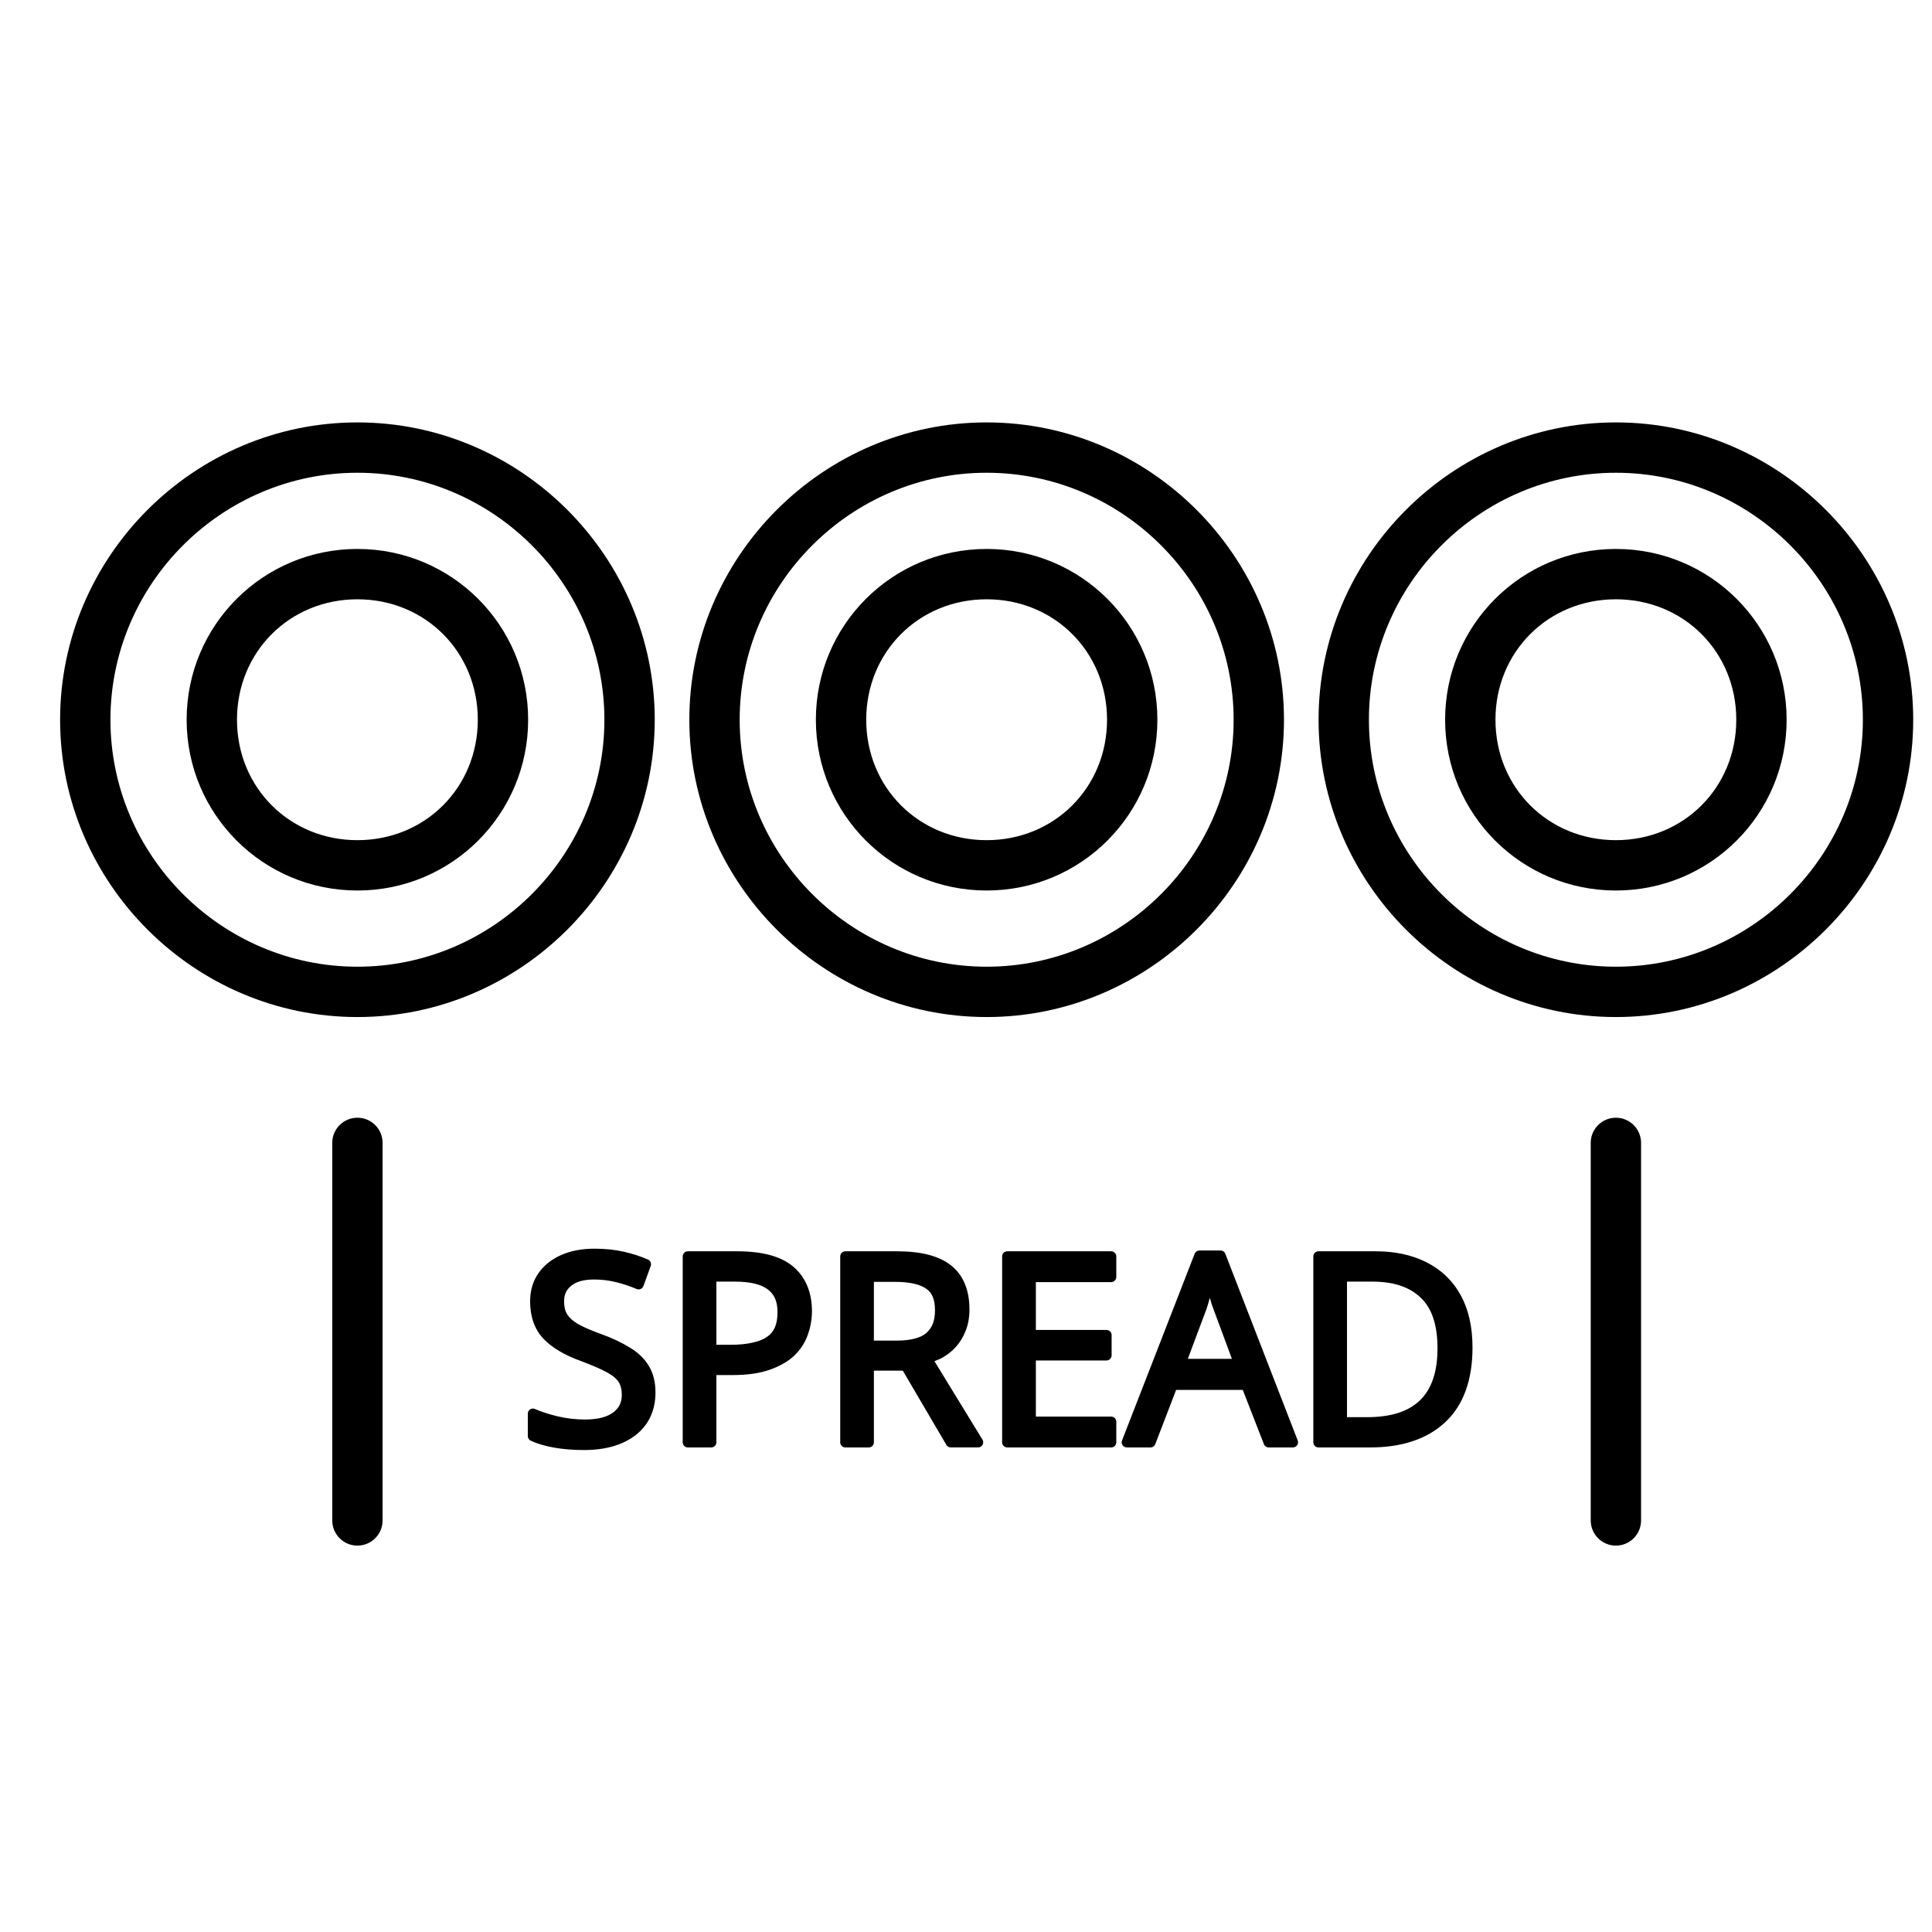 <?xml version="1.0" encoding="UTF-8" standalone="no"?>
<svg
   width="1000"
   height="1000"
   viewBox="0 0 264.583 264.583"
   version="1.1"
   id="svg5"
   inkscape:version="1.2 (dc2aedaf03, 2022-05-15)"
   sodipodi:docname="three_U.svg"
   xmlns:inkscape="http://www.inkscape.org/namespaces/inkscape"
   xmlns:sodipodi="http://sodipodi.sourceforge.net/DTD/sodipodi-0.dtd"
   xmlns="http://www.w3.org/2000/svg"
   xmlns:svg="http://www.w3.org/2000/svg">
  <sodipodi:namedview
     id="namedview7"
     pagecolor="#ffffff"
     bordercolor="#000000"
     borderopacity="0.25"
     inkscape:showpageshadow="2"
     inkscape:pageopacity="0.0"
     inkscape:pagecheckerboard="0"
     inkscape:deskcolor="#d1d1d1"
     inkscape:document-units="px"
     showgrid="true"
     showguides="true"
     inkscape:zoom="0.64693624"
     inkscape:cx="-576.56378"
     inkscape:cy="1103.6636"
     inkscape:window-width="3072"
     inkscape:window-height="1622"
     inkscape:window-x="-11"
     inkscape:window-y="-11"
     inkscape:window-maximized="1"
     inkscape:current-layer="layer1">
    <inkscape:grid
       type="xygrid"
       id="grid182"
       originx="0"
       originy="0" />
    <sodipodi:guide
       position="-100,-535.417"
       orientation="0,1"
       id="guide184"
       inkscape:locked="false"
       inkscape:label=""
       inkscape:color="rgb(0,134,229)" />
    <sodipodi:guide
       position="-100,52.917"
       orientation="0,1"
       id="guide186"
       inkscape:locked="false"
       inkscape:label=""
       inkscape:color="rgb(0,134,229)" />
    <sodipodi:guide
       position="500,-835.417"
       orientation="-1,0"
       id="guide188"
       inkscape:locked="false"
       inkscape:label=""
       inkscape:color="rgb(0,134,229)" />
    <sodipodi:guide
       position="0,264.583"
       orientation="0,3779.528"
       id="guide1770"
       inkscape:locked="false" />
    <sodipodi:guide
       position="1000,264.583"
       orientation="3779.528,0"
       id="guide1772"
       inkscape:locked="false" />
    <sodipodi:guide
       position="1000,-735.417"
       orientation="0,-3779.528"
       id="guide1774"
       inkscape:locked="false" />
    <sodipodi:guide
       position="0,-735.417"
       orientation="-3779.528,0"
       id="guide1776"
       inkscape:locked="false" />
    <sodipodi:guide
       position="-100,-462.917"
       orientation="0,1"
       id="guide31317"
       inkscape:locked="false"
       inkscape:label="Wheel Top"
       inkscape:color="rgb(0,134,229)" />
    <sodipodi:guide
       position="296.333,-525.417"
       orientation="0,1"
       id="guide11678"
       inkscape:locked="false"
       inkscape:label="Middle Universal Line"
       inkscape:color="rgb(0,134,229)" />
    <sodipodi:guide
       position="243.417,-462.417"
       orientation="0,1"
       id="guide13186"
       inkscape:locked="false"
       inkscape:label=""
       inkscape:color="rgb(0,134,229)" />
    <sodipodi:guide
       position="0,264.583"
       orientation="0,1000"
       id="guide14630"
       inkscape:locked="false" />
    <sodipodi:guide
       position="264.583,264.583"
       orientation="1000,0"
       id="guide14632"
       inkscape:locked="false" />
    <sodipodi:guide
       position="264.583,0"
       orientation="0,-1000"
       id="guide14634"
       inkscape:locked="false" />
    <sodipodi:guide
       position="0,0"
       orientation="-1000,0"
       id="guide14636"
       inkscape:locked="false" />
  </sodipodi:namedview>
  <defs
     id="defs2" />
  <g
     inkscape:label="Layer 1"
     inkscape:groupmode="layer"
     id="layer1">
    <path
       style="color:#000000;fill:#000000;stroke-width:3.447;stroke-linecap:round"
       d="m 221.293,57.848 c -22.362,0 -40.717,18.354 -40.717,40.717 0,22.362 18.354,40.717 40.717,40.717 22.362,0 40.717,-18.354 40.717,-40.717 0,-22.362 -18.354,-40.717 -40.717,-40.717 z m 0,6.894 c 18.594,0 33.823,15.229 33.823,33.823 0,18.594 -15.229,33.823 -33.823,33.823 -18.594,0 -33.823,-15.229 -33.823,-33.823 0,-18.594 15.229,-33.823 33.823,-33.823 z m 0,10.435 c -12.937,0 -23.388,10.451 -23.388,23.388 0,12.937 10.451,23.388 23.388,23.388 12.937,0 23.381,-10.451 23.381,-23.388 0,-12.937 -10.444,-23.388 -23.381,-23.388 z m 0,6.894 c 9.286,0 16.487,7.208 16.487,16.494 0,9.286 -7.201,16.494 -16.487,16.494 -9.286,0 -16.494,-7.208 -16.494,-16.494 0,-9.286 7.208,-16.494 16.494,-16.494 z"
       id="path2031-2-3-3-3-7"
       sodipodi:nodetypes="ssssssssssssssssssss" />
    <path
       style="color:#000000;fill:#000000;stroke-width:3.447;stroke-linecap:round"
       d="m 135.12,57.848 c -22.362,0 -40.717,18.354 -40.717,40.717 0,22.362 18.354,40.717 40.717,40.717 22.362,0 40.717,-18.354 40.717,-40.717 0,-22.362 -18.354,-40.717 -40.717,-40.717 z m 0,6.894 c 18.594,0 33.823,15.229 33.823,33.823 0,18.594 -15.229,33.823 -33.823,33.823 -18.594,0 -33.823,-15.229 -33.823,-33.823 0,-18.594 15.229,-33.823 33.823,-33.823 z m 0,10.435 c -12.937,0 -23.388,10.451 -23.388,23.388 0,12.937 10.451,23.388 23.388,23.388 12.937,0 23.381,-10.451 23.381,-23.388 0,-12.937 -10.444,-23.388 -23.381,-23.388 z m 0,6.894 c 9.286,0 16.487,7.208 16.487,16.494 0,9.286 -7.201,16.494 -16.487,16.494 -9.286,0 -16.494,-7.208 -16.494,-16.494 0,-9.286 7.208,-16.494 16.494,-16.494 z"
       id="path2031-5-1-4-4-3"
       sodipodi:nodetypes="ssssssssssssssssssss" />
    <path
       style="color:#000000;fill:#000000;stroke-width:3.447;stroke-linecap:round"
       d="m 48.948,57.848 c -22.362,0 -40.717,18.354 -40.717,40.717 0,22.362 18.354,40.717 40.717,40.717 22.362,0 40.717,-18.354 40.717,-40.717 0,-22.362 -18.354,-40.717 -40.717,-40.717 z m 0,6.894 c 18.594,0 33.823,15.229 33.823,33.823 0,18.594 -15.229,33.823 -33.823,33.823 -18.594,0 -33.823,-15.229 -33.823,-33.823 0,-18.594 15.229,-33.823 33.823,-33.823 z m 0,10.435 c -12.937,0 -23.388,10.451 -23.388,23.388 0,12.937 10.451,23.388 23.388,23.388 12.937,0 23.381,-10.451 23.381,-23.388 0,-12.937 -10.444,-23.388 -23.381,-23.388 z m 0,6.894 c 9.286,0 16.487,7.208 16.487,16.494 0,9.286 -7.201,16.494 -16.487,16.494 -9.286,0 -16.494,-7.208 -16.494,-16.494 0,-9.286 7.208,-16.494 16.494,-16.494 z"
       id="path2031-7-7-2-8-8"
       sodipodi:nodetypes="ssssssssssssssssssss" />
    <path
       id="path13196"
       style="color:#000000;-inkscape-font-specification:'BC Sans, Normal';fill:#000000;stroke-width:1.404;stroke-linecap:round;stroke-linejoin:round"
       d="m 48.948,153.069 c -1.904,5e-5 -3.447,1.543 -3.447,3.447 v 51.704 c 4.7e-5,1.904 1.543,3.447 3.447,3.447 1.904,-4e-5 3.447,-1.543 3.447,-3.447 v -51.704 c -5.2e-5,-1.904 -1.543,-3.447 -3.447,-3.447 z m 172.345,0 c -1.904,5e-5 -3.447,1.543 -3.447,3.447 v 51.704 c 5e-5,1.904 1.543,3.447 3.447,3.447 1.904,-4e-5 3.447,-1.543 3.447,-3.447 v -51.704 c -5e-5,-1.904 -1.543,-3.447 -3.447,-3.447 z m -139.862,17.934 v 5.2e-4 c -1.692,0 -3.201,0.273 -4.517,0.841 -1.314,0.567 -2.384,1.399 -3.151,2.484 -0.776,1.098 -1.165,2.412 -1.165,3.864 0,2.103 0.605,3.87 1.838,5.157 1.198,1.251 2.933,2.255 5.184,3.063 1.503,0.564 2.673,1.077 3.507,1.528 0.811,0.438 1.33,0.902 1.596,1.327 0.275,0.44 0.431,0.998 0.431,1.73 0,1.079 -0.364,1.816 -1.185,2.437 -0.802,0.606 -2.072,0.963 -3.858,0.963 -1.302,0 -2.562,-0.148 -3.79,-0.444 -1.231,-0.302 -2.253,-0.639 -3.056,-0.996 -0.462,-0.202 -0.98,0.135 -0.983,0.64 v 3.07 c 9.1e-4,0.271 0.158,0.518 0.404,0.633 0.885,0.416 1.949,0.728 3.205,0.949 1.259,0.222 2.618,0.33 4.079,0.33 2.887,3e-5 5.27,-0.656 7.062,-2.033 1.801,-1.383 2.734,-3.409 2.734,-5.837 0,-1.422 -0.297,-2.657 -0.922,-3.669 l -0.007,-0.007 c -0.587,-0.984 -1.458,-1.815 -2.571,-2.477 l -0.013,-0.007 c -1.075,-0.673 -2.371,-1.287 -3.898,-1.844 -0.002,-1e-5 -0.004,-1e-5 -0.007,0 -1.356,-0.491 -2.422,-0.951 -3.178,-1.374 -0.732,-0.433 -1.22,-0.893 -1.494,-1.333 -0.273,-0.437 -0.424,-1.006 -0.424,-1.764 0,-0.948 0.296,-1.591 0.955,-2.134 0.002,-0.002 0.005,-0.005 0.007,-0.007 0.635,-0.542 1.659,-0.869 3.151,-0.869 1.038,0 2.046,0.123 3.036,0.371 1.013,0.253 1.94,0.566 2.781,0.929 0.37,0.159 0.797,-0.026 0.936,-0.404 l 0.996,-2.747 c 0.126,-0.347 -0.039,-0.733 -0.377,-0.882 -1.021,-0.448 -2.128,-0.807 -3.332,-1.077 -1.223,-0.275 -2.549,-0.411 -3.972,-0.411 z m 82.827,0.25 c -0.29,0.001 -0.55,0.18 -0.653,0.451 l -9.944,25.562 c -0.178,0.46 0.16,0.955 0.653,0.956 h 3.245 c 0.29,-9.9e-4 0.55,-0.18 0.653,-0.451 l 2.855,-7.426 h 9.129 l 2.895,7.433 c 0.106,0.268 0.365,0.445 0.653,0.444 h 3.319 c 0.493,-8.3e-4 0.832,-0.496 0.653,-0.956 l -9.91,-25.562 c -0.104,-0.273 -0.367,-0.453 -0.659,-0.451 z m -63.323,0.107 -6.739,5.2e-4 c -0.386,9.6e-4 -0.699,0.314 -0.7,0.7 v 25.462 c 9.62e-4,0.386 0.314,0.699 0.7,0.7 h 3.211 c 0.386,-9.6e-4 0.699,-0.314 0.7,-0.7 v -9.21 h 2.222 c 1.98,0 3.662,-0.232 5.049,-0.72 1.373,-0.476 2.514,-1.113 3.386,-1.932 0.002,-0.002 0.004,-0.005 0.007,-0.007 0.85,-0.824 1.474,-1.775 1.845,-2.827 v -0.007 c 0.383,-1.049 0.579,-2.142 0.579,-3.265 0,-2.527 -0.844,-4.615 -2.524,-6.059 -1.713,-1.472 -4.316,-2.134 -7.735,-2.134 z m 14.831,5.2e-4 c -0.386,0.001 -0.699,0.314 -0.7,0.7 v 25.462 c 9.6e-4,0.386 0.314,0.699 0.7,0.7 h 3.212 c 0.386,-9.5e-4 0.699,-0.314 0.7,-0.7 v -9.816 h 3.958 l 5.971,10.172 c 0.126,0.212 0.353,0.342 0.599,0.343 h 3.75 c 0.542,-0.007 0.872,-0.599 0.593,-1.064 L 127.971,186.414 c 0.406,-0.176 0.826,-0.32 1.212,-0.552 h -0.013 c 0.685,-0.395 1.293,-0.898 1.817,-1.502 0.532,-0.612 0.954,-1.329 1.266,-2.134 0.347,-0.86 0.512,-1.834 0.512,-2.922 0,-2.591 -0.83,-4.671 -2.511,-6.005 -1.687,-1.339 -4.187,-1.939 -7.459,-1.939 z m 22.183,0 c -0.389,-0.003 -0.706,0.311 -0.707,0.7 v 25.462 c 9.6e-4,0.389 0.318,0.703 0.707,0.7 h 14.225 c 0.386,-9.6e-4 0.699,-0.314 0.7,-0.7 v -2.814 c 0.003,-0.389 -0.311,-0.706 -0.7,-0.707 h -10.314 v -7.688 h 9.674 c 0.386,-9.5e-4 0.699,-0.314 0.7,-0.7 v -2.781 c -9.6e-4,-0.386 -0.314,-0.699 -0.7,-0.7 h -9.674 v -6.551 h 10.314 c 0.386,-9.6e-4 0.699,-0.314 0.7,-0.7 v -2.821 c -9.6e-4,-0.386 -0.314,-0.699 -0.7,-0.7 z m 42.608,0 c -0.386,9.6e-4 -0.699,0.314 -0.7,0.7 v 25.462 c 9.6e-4,0.386 0.314,0.699 0.7,0.7 h 7.096 c 4.305,0 7.763,-1.128 10.246,-3.434 2.521,-2.343 3.757,-5.816 3.757,-10.246 0,-2.798 -0.531,-5.202 -1.623,-7.183 -1.086,-1.971 -2.666,-3.487 -4.686,-4.497 -1.992,-1.009 -4.317,-1.501 -6.948,-1.501 z m -82.45,4.154 h 2.545 c 2.15,0 3.636,0.404 4.491,1.064 0.002,0.002 0.004,0.004 0.007,0.007 0.887,0.67 1.327,1.623 1.327,3.11 0,1.73 -0.494,2.764 -1.468,3.407 -0.002,0.002 -0.005,0.004 -0.007,0.007 -0.976,0.657 -2.655,1.057 -5.029,1.057 h -1.865 z m 86.361,0 h 3.467 c 2.945,0 5.103,0.744 6.611,2.188 0.002,0.002 0.005,0.005 0.007,0.007 1.503,1.397 2.309,3.658 2.309,6.941 0,3.256 -0.82,5.572 -2.376,7.096 -1.556,1.524 -3.932,2.33 -7.264,2.33 h -2.754 z m -64.791,0.034 h 2.935 c 2.012,0 3.418,0.357 4.228,0.936 0.004,0.002 0.009,0.005 0.013,0.007 0.781,0.539 1.192,1.432 1.192,2.955 0,1.45 -0.404,2.418 -1.185,3.104 -0.73,0.636 -2.065,1.043 -4.066,1.043 h -3.117 z m 46.008,2.188 c 0.088,0.291 0.176,0.58 0.249,0.855 0.006,0.018 0.013,0.036 0.02,0.054 0.12,0.336 0.199,0.565 0.256,0.707 l 2.498,6.739 h -6.039 l 2.532,-6.759 c 0.002,-0.002 0.004,-0.005 0.007,-0.007 0.142,-0.404 0.299,-0.948 0.478,-1.589 z"
       sodipodi:nodetypes="ccccccccccccccccscsscsssssccccccsssccccccccsccsccccccccccccccccccccccccccccccscccccscccccccccccccccccscsssccccccccccccccccccccccccccscsscsccsccsccscccsccssscccsccscsccccccccccc" />
  </g>
</svg>
